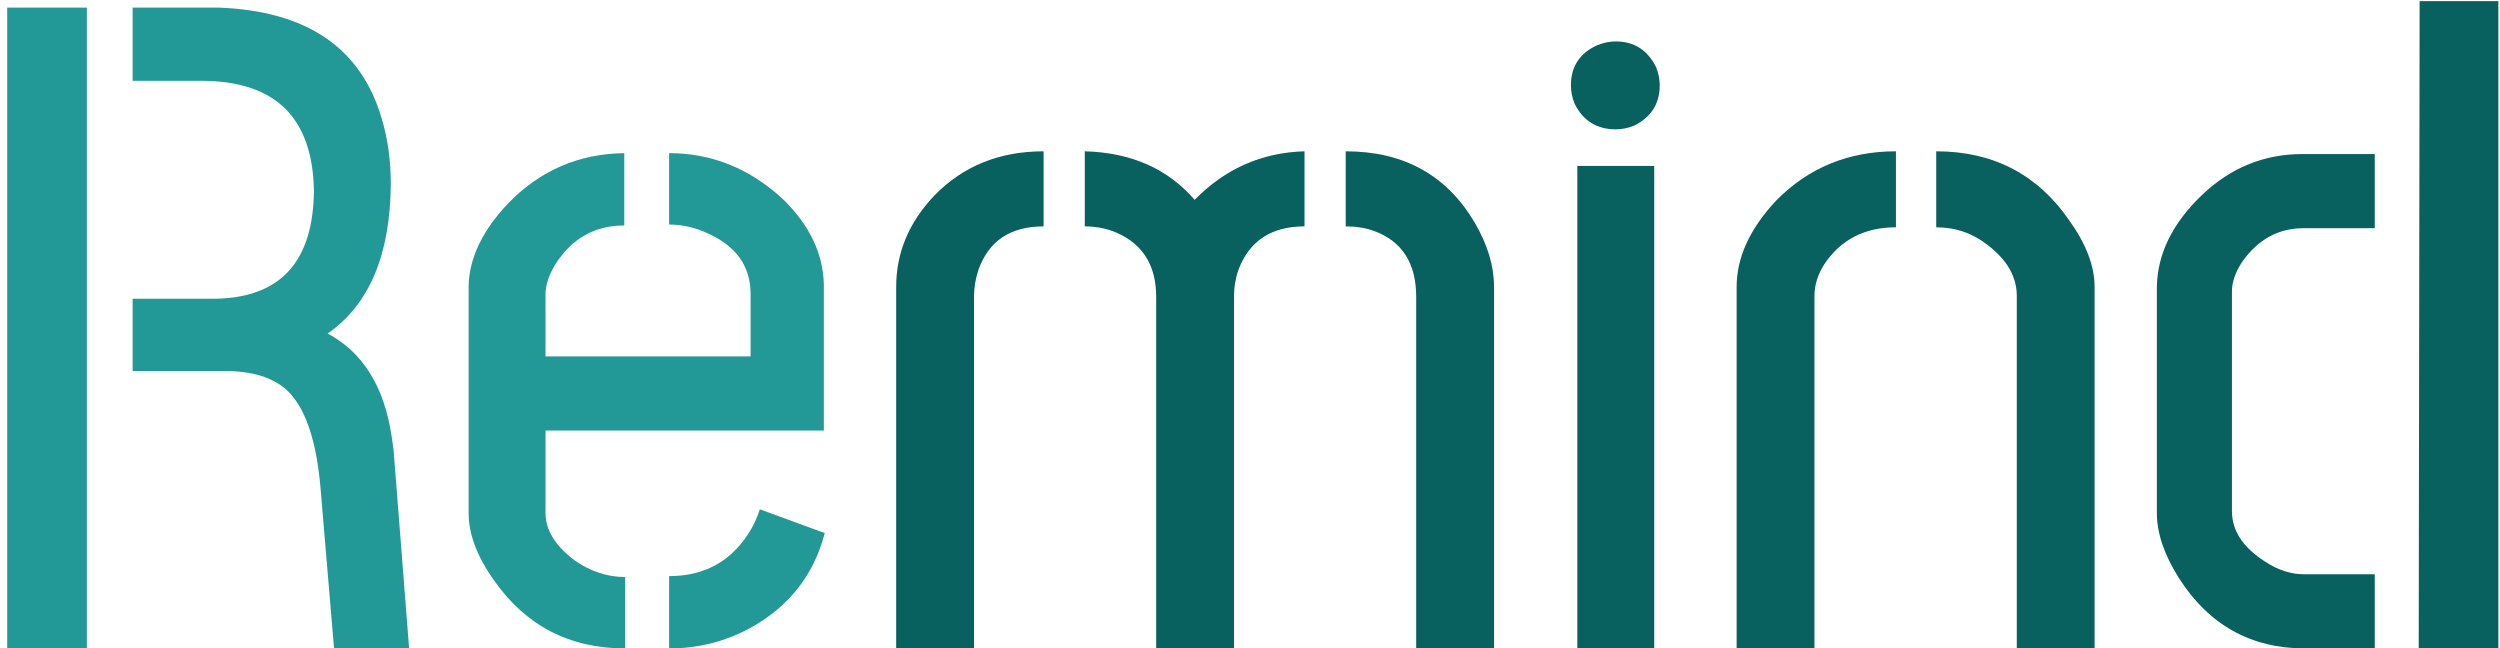 <svg width="320" height="83" viewBox="0 0 320 83" fill="none" xmlns="http://www.w3.org/2000/svg">
<path d="M0.922 83V0.969H11.117V83H0.922ZM16.977 47.492V38.234H27.641C35.922 38.078 40.102 33.469 40.18 24.406C40.023 15.109 35.297 10.422 26 10.344H16.977V0.969H27.875C39.203 1.359 46.195 6.086 48.852 15.148C49.633 17.727 50.023 20.539 50.023 23.586C49.945 32.648 47.25 39.016 41.938 42.688C46.469 45.109 49.203 49.523 50.141 55.93C50.219 56.477 50.297 57.023 50.375 57.57L52.367 83H42.758L41 62.141C40.375 55.422 38.656 51.125 35.844 49.25C33.969 48 31.43 47.414 28.227 47.492H16.977ZM59.984 65.656V36.594C60.062 33 61.781 29.445 65.141 25.93C69.203 21.789 74.125 19.68 79.906 19.602V28.859C76.156 28.859 73.227 30.5 71.117 33.781C70.258 35.188 69.828 36.477 69.828 37.648V45.617H96.078V37.648C96.078 34.133 94.281 31.555 90.688 29.914C89.047 29.133 87.367 28.742 85.648 28.742V19.602C91.039 19.602 95.844 21.516 100.062 25.344C103.578 28.703 105.375 32.414 105.453 36.477V55.109H69.828V65.656C69.828 67.844 71.078 69.875 73.578 71.75C75.609 73.156 77.758 73.859 80.023 73.859V83C72.914 83 67.328 80.109 63.266 74.328C61.078 71.281 59.984 68.391 59.984 65.656ZM85.648 83V73.742C90.336 73.742 93.852 71.711 96.195 67.648C96.664 66.789 97.016 65.969 97.25 65.188L105.57 68.234C104.164 73.625 100.961 77.688 95.961 80.422C92.758 82.141 89.32 83 85.648 83Z" fill="#229897"/>
<path d="M114.711 83V36.711C114.711 32.336 116.352 28.43 119.633 24.992C123.305 21.242 127.953 19.367 133.578 19.367V28.977C129.359 28.977 126.586 30.812 125.258 34.484C124.867 35.656 124.672 36.828 124.672 38V83H114.711ZM138.852 28.977V19.367C144.789 19.523 149.477 21.594 152.914 25.578C156.82 21.594 161.508 19.523 166.977 19.367V28.977C162.758 28.977 159.945 30.812 158.539 34.484C158.148 35.578 157.953 36.75 157.953 38V83H147.992V38C147.992 34.016 146.312 31.281 142.953 29.797C141.703 29.25 140.336 28.977 138.852 28.977ZM172.25 28.977V19.367C179.672 19.367 185.18 22.414 188.773 28.508C190.414 31.32 191.234 34.055 191.234 36.711V83H181.273V38C181.273 33.703 179.477 30.891 175.883 29.562C174.789 29.172 173.578 28.977 172.25 28.977ZM201.078 10.93C201.078 8.508 202.211 6.789 204.477 5.773C205.258 5.461 206.039 5.305 206.82 5.305C209.164 5.305 210.883 6.398 211.977 8.586C212.289 9.367 212.445 10.148 212.445 10.93C212.445 13.273 211.352 14.992 209.164 16.086C208.383 16.398 207.602 16.555 206.82 16.555C204.398 16.555 202.641 15.461 201.547 13.273C201.234 12.492 201.078 11.711 201.078 10.93ZM201.898 83V21.242H211.742V83H201.898ZM222.289 83V36.711C222.289 32.961 223.969 29.289 227.328 25.695C231.469 21.477 236.586 19.367 242.68 19.367V29.094C238.695 29.094 235.648 30.656 233.539 33.781C232.68 35.109 232.25 36.477 232.25 37.883V83H222.289ZM247.836 29.094V19.367C255.102 19.367 260.766 22.297 264.828 28.156C267.016 31.203 268.109 34.055 268.109 36.711V83H258.148V37.883C258.148 35.461 256.938 33.312 254.516 31.438C252.562 29.875 250.336 29.094 247.836 29.094ZM276.078 65.656V36.711C276.156 32.492 278.07 28.586 281.82 24.992C285.492 21.477 289.789 19.719 294.711 19.719H303.969V29.211H294.828C291.625 29.211 289.008 30.656 286.977 33.547C286.117 34.875 285.688 36.125 285.688 37.297V65.422C285.688 67.922 287.094 70.07 289.906 71.867C291.547 72.961 293.227 73.508 294.945 73.508H303.969V83H295.062C288.109 83 282.719 79.992 278.891 73.977C277.016 71.008 276.078 68.234 276.078 65.656ZM309.594 83L309.711 0.148H319.789V83H309.594Z" fill="#08605F"/>
</svg>
